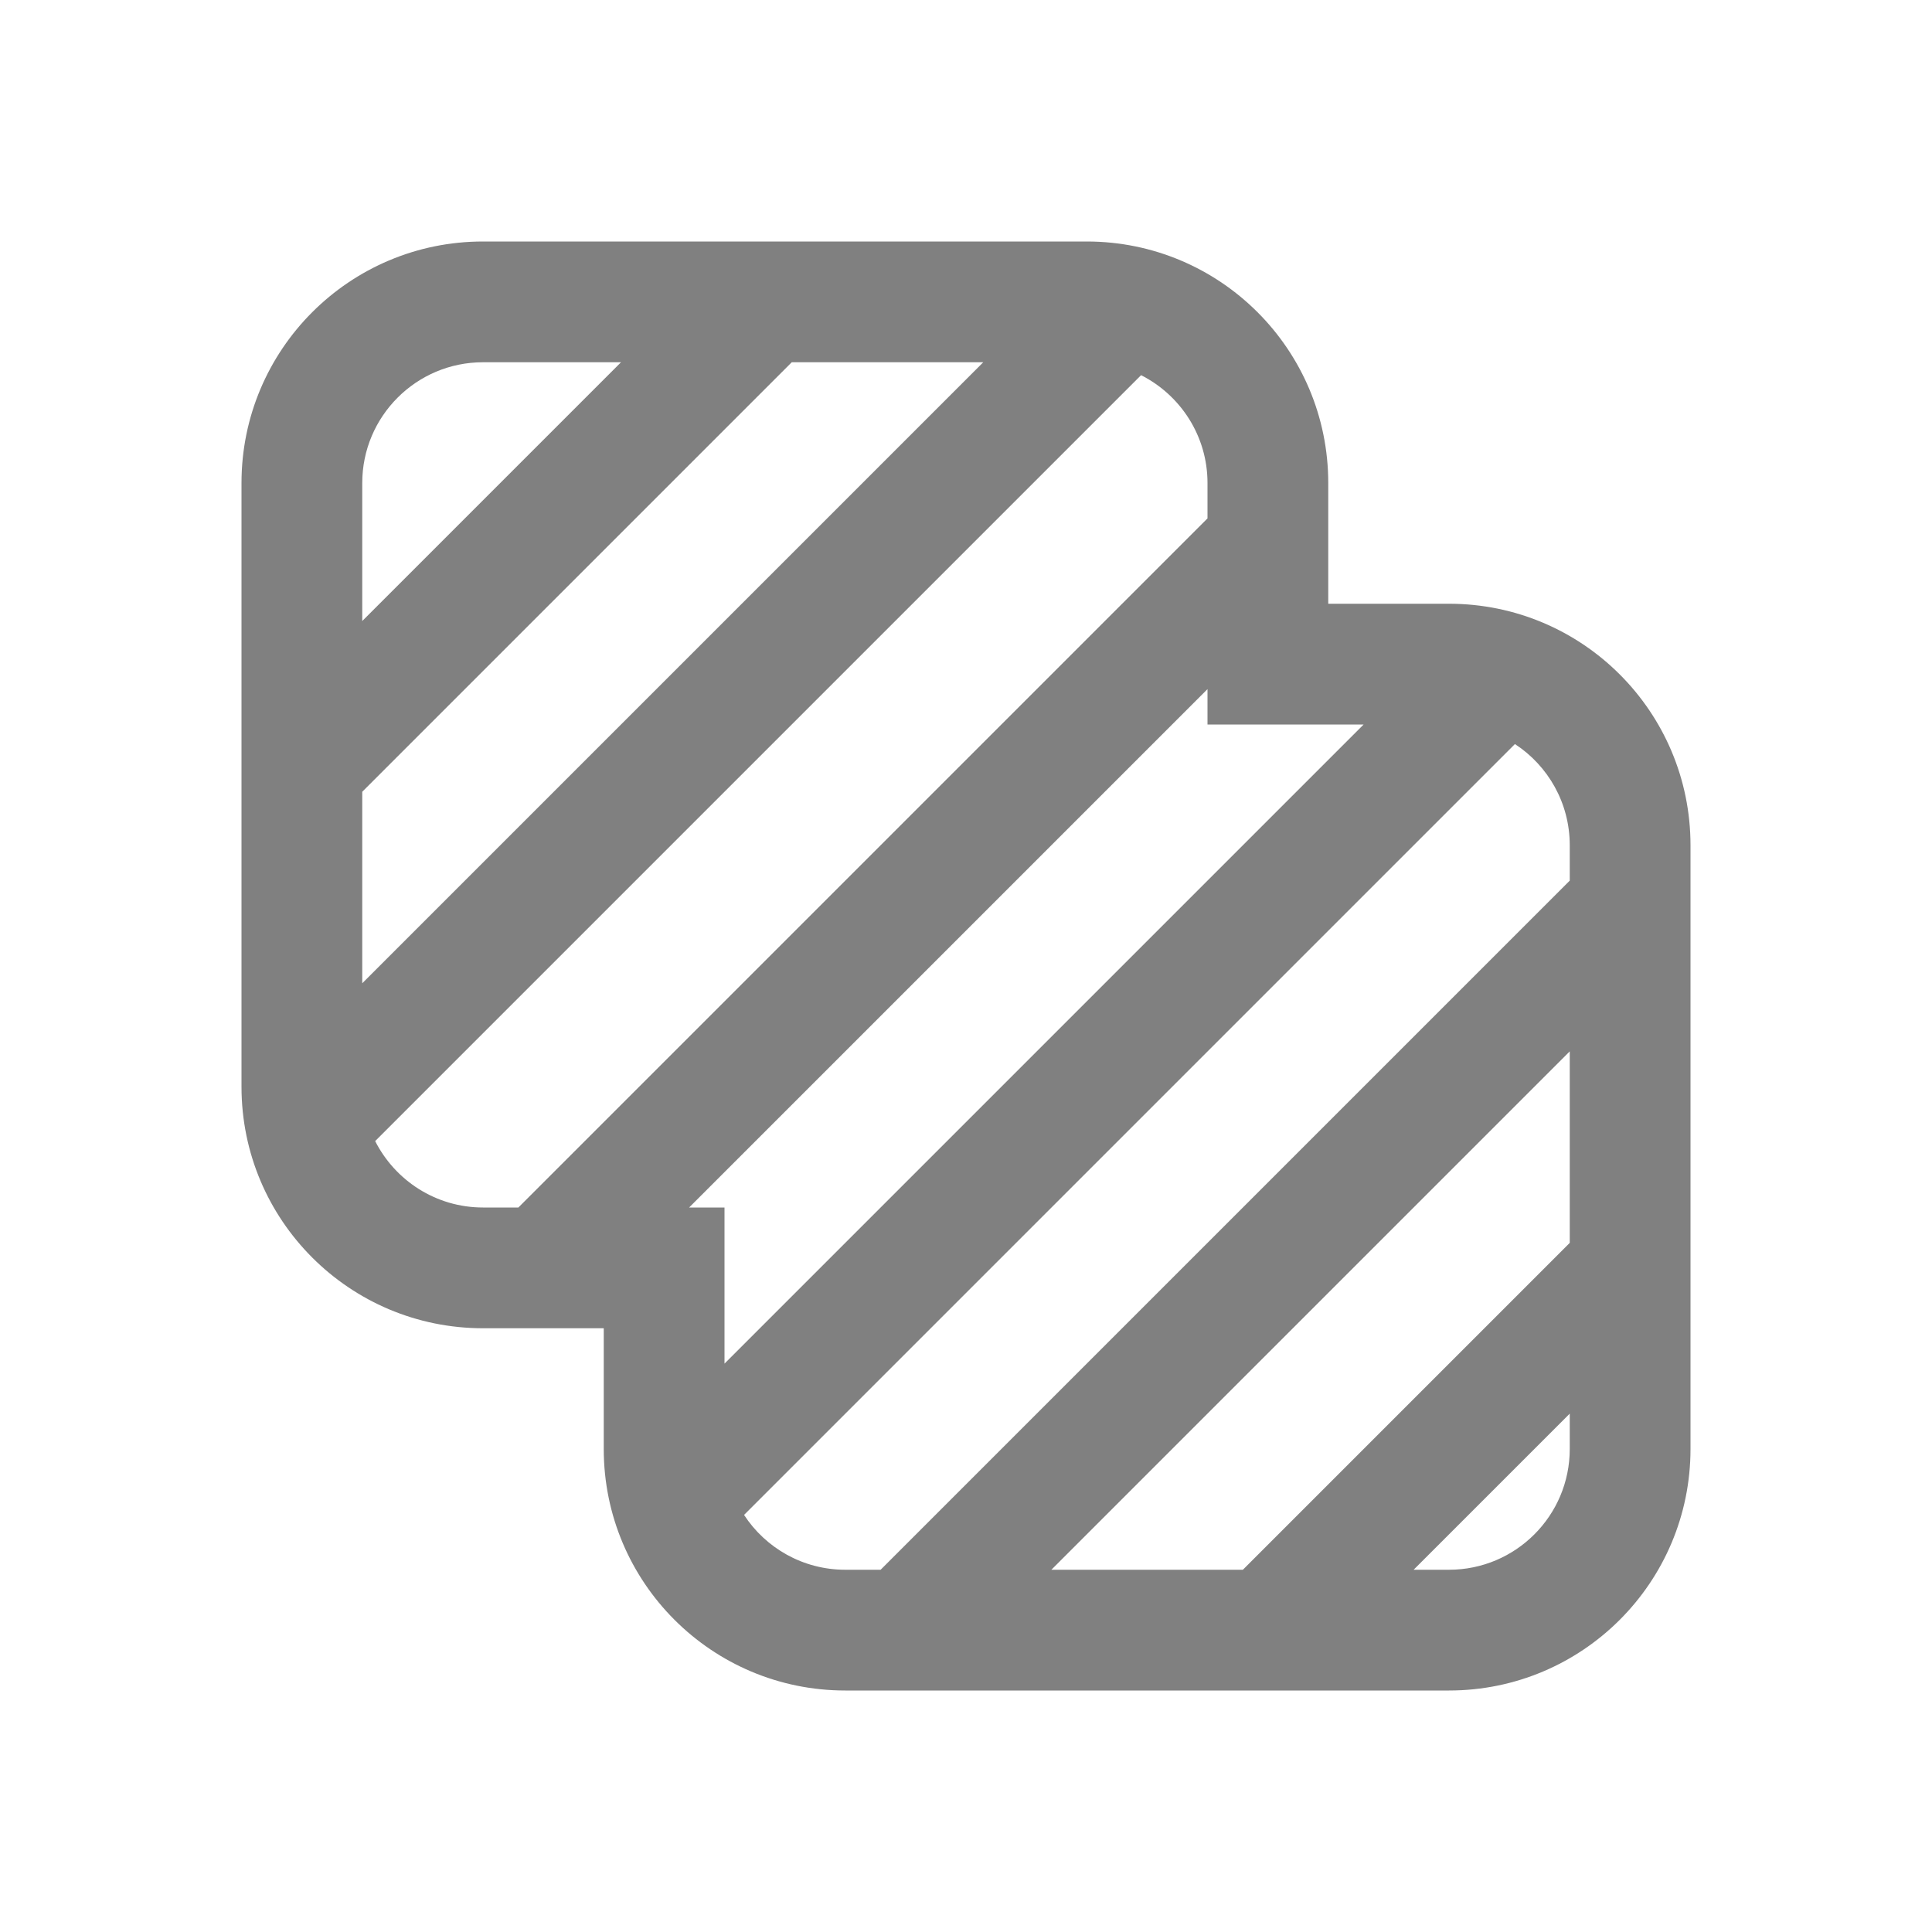 <svg width="16" height="16" viewBox="0 0 16 16" fill="none" xmlns="http://www.w3.org/2000/svg">
<path d="M4 2C2.895 2 2 2.895 2 4V9C2 10.105 2.895 11 4 11H5V12C5 13.105 5.895 14 7 14H12C13.105 14 14 13.105 14 12V7C14 5.895 13.105 5 12 5H11V4C11 2.895 10.105 2 9 2H4ZM5.143 3L3 5.143V4C3 3.448 3.448 3 4 3H5.143ZM3 6.557L6.557 3H8.143L3 8.143V6.557ZM9.45 3.107C9.776 3.272 10 3.61 10 4V4.293L4.293 10H4C3.61 10 3.272 9.776 3.107 9.45L9.45 3.107ZM10 5.707V6H11.293L6 11.293V10H5.707L10 5.707ZM6.162 12.546L12.546 6.162C12.819 6.34 13 6.649 13 7V7.293L7.293 13H7C6.649 13 6.34 12.819 6.162 12.546ZM13 8.707V10.293L10.293 13H8.707L13 8.707ZM13 11.707V12C13 12.552 12.552 13 12 13H11.707L13 11.707Z" fill="#808080"/>
</svg>
